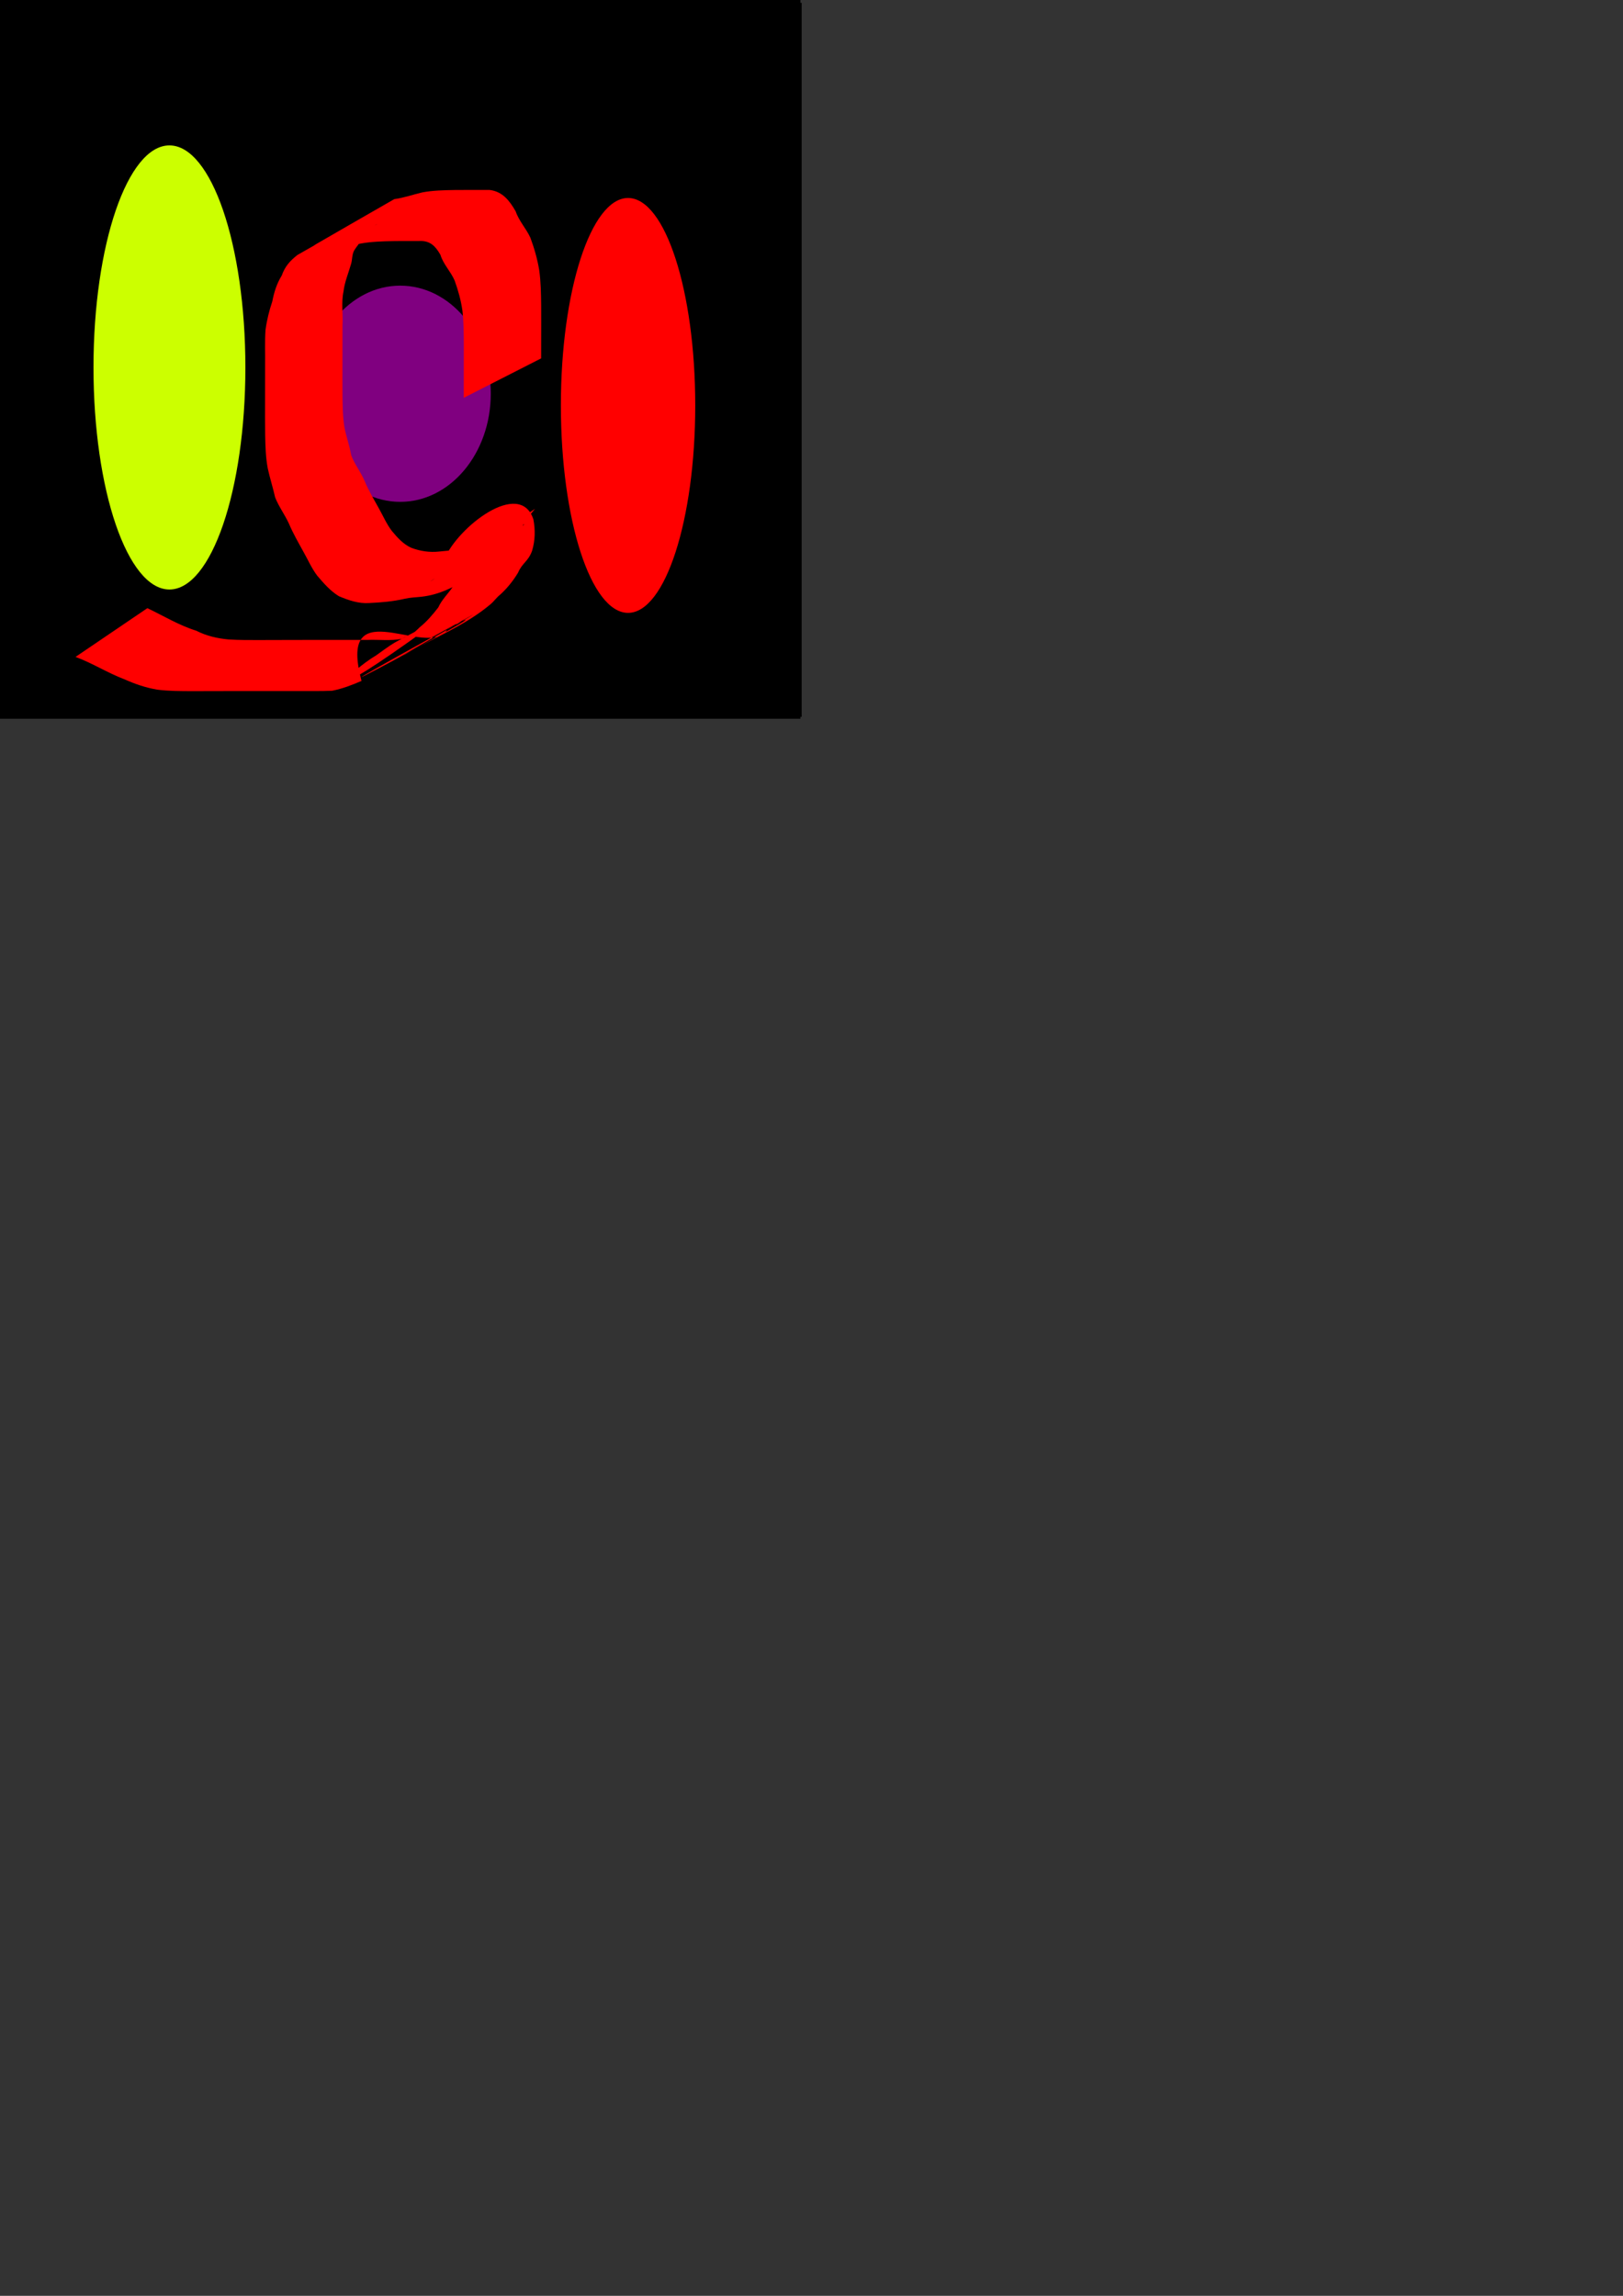 <?xml version="1.0" encoding="UTF-8" standalone="no"?>
<!-- Created with Inkscape (http://www.inkscape.org/) -->

<svg
   xmlns:dc="http://purl.org/dc/elements/1.1/"
   xmlns:cc="http://creativecommons.org/ns#"
   xmlns:rdf="http://www.w3.org/1999/02/22-rdf-syntax-ns#"
   xmlns:svg="http://www.w3.org/2000/svg"
   xmlns="http://www.w3.org/2000/svg"
   xmlns:sodipodi="http://sodipodi.sourceforge.net/DTD/sodipodi-0.dtd"
   xmlns:inkscape="http://www.inkscape.org/namespaces/inkscape"
   width="210mm"
   height="297mm"
   viewBox="0 0 210 297"
   version="1.1"
   id="svg8"
   inkscape:version="0.92.4 (5da689c313, 2019-01-14)"
   sodipodi:docname="drawing.svg">
  <rect x="0" y="0" width="210" height="297" fill="#333333" stroke="none"/>
  <defs
     id="defs2" />
  <sodipodi:namedview
     id="base"
     pagecolor="#ffffff"
     bordercolor="#666666"
     borderopacity="1.0"
     inkscape:pageopacity="0.0"
     inkscape:pageshadow="2"
     inkscape:zoom="0.35"
     inkscape:cx="400"
     inkscape:cy="445.71429"
     inkscape:document-units="mm"
     inkscape:current-layer="layer1"
     showgrid="false"
     inkscape:window-width="1920"
     inkscape:window-height="1017"
     inkscape:window-x="-8"
     inkscape:window-y="-8"
     inkscape:window-maximized="1" />
  <g
     inkscape:label="Layer 1"
     inkscape:groupmode="layer"
     id="layer1">
    <rect
       id="rect3713"
       width="103.565"
       height="92.982"
       x="0"
       y="0"
       style="stroke-width:0.265" />
    <path
       style="stroke-width:2.857"
       d="M 0,175.663 V 1.377 H 195.714 391.429 V 175.663 349.948 H 195.714 0 Z"
       id="path8"
       inkscape:connector-curvature="0"
       transform="scale(0.265)" />
    <ellipse
       id="path10"
       cx="51.783"
       cy="50.938"
       rx="11.717"
       ry="13.985"
       style="stroke-width:0.265;fill:#800080" />
    <ellipse
       style="fill:#ccff00;stroke-width:0.265"
       id="path12"
       cx="21.923"
       cy="47.536"
       rx="9.827"
       ry="28.726" />
    <ellipse
       style="fill:#ff0000;stroke-width:0.265"
       id="path14"
       cx="81.265"
       cy="52.449"
       rx="8.693"
       ry="26.836" />
    <path
       style="fill:none;stroke:#000000;stroke-width:0.265px;stroke-linecap:butt;stroke-linejoin:miter;stroke-opacity:1"
       d="m 51.405,21.833 c -3.225,-2.419 -1.764,-2.268 -3.78,-2.268 -0.252,0 -0.578,-0.178 -0.756,0 -0.178,0.178 0,0.504 0,0.756 0,0.252 0,0.504 0,0.756 0,0.183 0.024,2.244 0,2.268 -0.178,0.178 -0.578,-0.178 -0.756,0 -0.234,0.234 0.234,3.546 0,3.78 -0.178,0.178 -0.578,-0.178 -0.756,0 -0.503,0.503 0.503,1.009 0,1.512 -0.178,0.178 -0.578,-0.178 -0.756,0 -0.356,0.356 0.225,1.061 0,1.512 -1.573,3.146 0.052,-0.808 -1.512,0.756 -0.178,0.178 0.178,0.578 0,0.756 -0.178,0.178 -0.578,-0.178 -0.756,0 -0.182,0.182 0.182,2.842 0,3.024 -1.564,1.564 0.061,-2.39 -1.512,0.756 -0.205,0.41 0.207,2.817 0,3.024 -0.178,0.178 -0.578,-0.178 -0.756,0 -0.178,0.178 0,0.504 0,0.756 0,1.764 0,3.528 0,5.292 0,2.52 0,5.04 0,7.56 0,0.395 0.099,2.825 0,3.024 -0.159,0.319 -0.597,0.437 -0.756,0.756 -0.113,0.225 0.178,0.578 0,0.756 -0.178,0.178 -0.578,-0.178 -0.756,0 -0.034,0.034 0,3.423 0,3.78 0,0.252 0.178,0.578 0,0.756 -0.178,0.178 -0.578,-0.178 -0.756,0 -0.178,0.178 0.178,0.578 0,0.756 -0.178,0.178 -0.578,-0.178 -0.756,0 -0.034,0.034 0,3.423 0,3.78 0,0.252 -0.178,0.578 0,0.756 0.178,0.178 0.578,-0.178 0.756,0 0.503,0.503 -0.503,1.009 0,1.512 0.178,0.178 0.578,-0.178 0.756,0 0.178,0.178 -0.178,0.578 0,0.756 0.178,0.178 0.578,-0.178 0.756,0 1.564,1.564 -2.39,-0.061 0.756,1.512 0.225,0.113 0.578,-0.178 0.756,0 0.178,0.178 -0.113,0.531 0,0.756 0.319,0.637 1.193,0.874 1.512,1.512 0.113,0.225 -0.178,0.578 0,0.756 0.178,0.178 0.531,-0.113 0.756,0 0.319,0.159 0.437,0.597 0.756,0.756 0.451,0.225 1.156,-0.356 1.512,0 0.178,0.178 -0.178,0.578 0,0.756 0.178,0.178 0.578,-0.178 0.756,0 0.356,0.356 -0.356,1.156 0,1.512 0.024,0.024 2.085,0 2.268,0 1.512,0 3.024,0 4.536,0 0.252,0 0.578,0.178 0.756,0 0.178,-0.178 -0.178,-0.578 0,-0.756 0.178,-0.178 0.531,0.113 0.756,0 0.319,-0.159 0.437,-0.597 0.756,-0.756 0.451,-0.225 1.156,0.356 1.512,0 0.178,-0.178 -0.178,-0.578 0,-0.756 0.178,-0.178 0.578,0.178 0.756,0 0.178,-0.178 -0.178,-0.578 0,-0.756 0.178,-0.178 0.504,0 0.756,0 0,-0.252 -0.178,-0.578 0,-0.756 0.178,-0.178 0.578,0.178 0.756,0 0.178,-0.178 -0.178,-0.578 0,-0.756 0.178,-0.178 0.578,0.178 0.756,0 0.178,-0.178 -0.178,-0.578 0,-0.756 0.178,-0.178 0.578,0.178 0.756,0 0.378,-0.378 -0.378,-1.89 0,-2.268 1.564,-1.564 -0.061,2.39 1.512,-0.756 0.225,-0.451 -0.356,-1.156 0,-1.512 0.178,-0.178 0.578,0.178 0.756,0 0.182,-0.182 -0.182,-2.842 0,-3.024 0.178,-0.178 0.578,0.178 0.756,0 0.182,-0.182 -0.182,-2.842 0,-3.024 0.178,-0.178 0.578,0.178 0.756,0 0.378,-0.378 -0.378,-1.89 0,-2.268 0.178,-0.178 0.578,0.178 0.756,0 0.503,-0.503 -0.503,-1.009 0,-1.512 0.178,-0.178 0.578,0.178 0.756,0 0.265,-0.265 -0.261,-3.258 0,-3.78 0.934,-1.868 0.756,0.261 0.756,-1.512 0,-0.183 -0.024,-2.244 0,-2.268 0.178,-0.178 0.578,0.178 0.756,0 0.024,-0.024 0,-2.085 0,-2.268 0,-2.52 0,-5.04 0,-7.56 0,-0.395 0.099,-2.825 0,-3.024 -0.159,-0.319 -0.597,-0.437 -0.756,-0.756 -0.521,-1.043 0.916,-0.676 -0.756,-1.512 -0.225,-0.113 -0.578,0.178 -0.756,0 -0.378,-0.378 0.378,-1.89 0,-2.268 -0.178,-0.178 -0.578,0.178 -0.756,0 -0.178,-0.178 0.113,-0.531 0,-0.756 -0.159,-0.319 -0.597,-0.437 -0.756,-0.756 -0.15,-0.3 0.155,-2.113 0,-2.268 -0.178,-0.178 -0.578,0.178 -0.756,0 -0.178,-0.178 0.113,-0.531 0,-0.756 -0.159,-0.319 -0.597,-0.437 -0.756,-0.756 -0.15,-0.3 0.155,-2.113 0,-2.268 -0.178,-0.178 -0.578,0.178 -0.756,0 -0.178,-0.178 0.113,-0.531 0,-0.756 -0.159,-0.319 -0.597,-0.437 -0.756,-0.756 -0.113,-0.225 0.178,-0.578 0,-0.756 -0.178,-0.178 -0.578,0.178 -0.756,0 -0.178,-0.178 0.178,-0.578 0,-0.756 -0.178,-0.178 -0.578,0.178 -0.756,0 -1.564,-1.564 2.39,0.061 -0.756,-1.512 -2.016,0 0.252,0.252 -0.756,-0.756 -0.356,-0.356 -1.156,0.356 -1.512,0 -0.178,-0.178 0.178,-0.578 0,-0.756 -0.178,-0.178 -0.504,0 -0.756,0 0,-0.252 0.178,-0.578 0,-0.756 -0.356,-0.356 -1.156,0.356 -1.512,0 -0.178,-0.178 0.178,-0.578 0,-0.756 -0.178,-0.178 -0.578,0.178 -0.756,0 -0.178,-0.178 0.178,-0.578 0,-0.756 -0.178,-0.178 -0.504,0 -0.756,0 -0.183,0 -2.244,0.024 -2.268,0 -0.178,-0.178 0,-0.504 0,-0.756"
       id="path16"
       inkscape:connector-curvature="0" />
    <path
       style="fill:none;stroke:#000000;stroke-width:0.265px;stroke-linecap:butt;stroke-linejoin:miter;stroke-opacity:1"
       d="m 49.893,15.03 c -2.268,-1.764 -4.641,-3.4 -6.804,-5.292 -0.19,-0.166 0.578,-0.178 0.756,0 0.178,0.178 -0.178,0.578 0,0.756 0.356,0.356 1.156,-0.356 1.512,0 0.178,0.178 -0.178,0.578 0,0.756 0.356,0.356 1.061,-0.225 1.512,0 0.319,0.159 0.437,0.597 0.756,0.756 0.41,0.205 2.817,-0.207 3.024,0 0.178,0.178 -0.178,0.578 0,0.756 0.178,0.178 0.504,0 0.756,0 1.512,0 3.024,0 4.536,0 0.252,0 0.578,-0.178 0.756,0 0.178,0.178 -0.178,0.578 0,0.756 0.356,0.356 1.156,-0.356 1.512,0 0.178,0.178 -0.178,0.578 0,0.756 0.178,0.178 0.504,0 0.756,0 1.512,0 3.024,0 4.536,0 0.278,0 2.993,-0.03 3.024,0 0.178,0.178 -0.178,0.578 0,0.756 0.178,0.178 0.504,0 0.756,0 0.252,0 0.504,0 0.756,0 2.016,0 4.032,0 6.048,0"
       id="path18"
       inkscape:connector-curvature="0" />
    <path
       style="fill:#ff0000;stroke-width:0.265"
       id="path20"
       d="m 19.065,78.674 c 2.109,1.003 4.084,2.217 6.325,2.918 1.316,0.668 2.706,0.995 4.164,1.131 1.445,0.094 2.894,0.08 4.341,0.077 1.51,-0.005 3.02,-0.01 4.53,-0.012 1.513,-0.002 3.026,-0.002 4.538,-0.002 1.512,-3.4e-5 3.024,2.7e-5 4.536,5.6e-5 1.498,-0.064 3.021,0.153 4.496,-0.144 0.755,-0.529 1.679,-0.666 2.508,-1.001 0.38,-0.154 0.724,-0.386 1.099,-0.552 -15.542,11.259 -10.545,5.845 -6.911,3.68 3.59,-2.581 0.852,-0.636 10.606,-6.131 3.074,-1.732 -12.18,7.126 -9.185,5.26 3.306,-2.059 6.728,-3.927 10.119,-5.842 1.84,-1.039 -0.639,0.666 1.004,-0.507 3.616,-1.797 1.622,-0.818 -8.685,5.034 -0.159,0.09 0.295,-0.215 0.445,-0.32 0.492,-0.341 0.897,-0.705 1.324,-1.126 0.925,-0.742 1.668,-1.628 2.391,-2.555 0.454,-1.015 1.274,-1.763 1.876,-2.673 0.536,-1.08 0.655,-2.282 0.484,-3.461 -0.052,-0.141 -0.085,-0.291 -0.155,-0.424 -0.042,-0.081 -0.088,-0.188 -0.176,-0.211 -0.053,-0.014 -0.125,0.169 -0.076,0.145 12.275,-6.228 11.491,-7.798 9.092,-4.217 -0.472,1.17 -0.777,2.301 -1.628,3.27 -3.901,2.409 -7.126,5.676 -11.564,6.184 -0.753,0.086 -1.455,0.095 -2.197,0.265 -1.505,0.354 -3.045,0.478 -4.584,0.551 -1.381,0.1 -2.686,-0.357 -3.935,-0.883 -1.13,-0.696 -1.96,-1.669 -2.807,-2.661 -0.723,-0.957 -1.197,-2.065 -1.787,-3.1 -0.657,-1.2 -1.345,-2.381 -1.876,-3.645 -0.538,-1.167 -1.306,-2.179 -1.777,-3.377 -0.281,-1.254 -0.676,-2.481 -0.952,-3.737 -0.273,-1.427 -0.308,-2.883 -0.338,-4.331 -0.02,-1.512 -0.014,-3.025 -0.011,-4.537 0.003,-1.513 0.004,-3.026 0.004,-4.539 0.024,-1.504 -0.054,-3.01 0.052,-4.511 0.169,-1.264 0.472,-2.489 0.878,-3.695 0.236,-1.217 0.577,-2.304 1.227,-3.358 0.407,-1.169 1.081,-1.915 2.031,-2.656 3.39,-1.931 6.788,-3.848 10.169,-5.792 0.321,-0.184 1.279,-0.743 0.959,-0.558 -3.055,1.773 -6.116,3.536 -9.188,5.281 -0.159,0.09 0.291,-0.224 0.449,-0.316 3.371,-1.959 6.757,-3.889 10.136,-5.834 1.251,-0.167 2.412,-0.59 3.635,-0.874 1.382,-0.259 2.792,-0.282 4.193,-0.306 1.508,-0.016 3.016,-0.009 4.523,-0.006 1.666,0.202 2.581,1.408 3.357,2.768 0.432,1.261 1.354,2.211 1.904,3.411 0.508,1.368 0.904,2.76 1.143,4.199 0.214,1.521 0.234,3.06 0.251,4.594 0.009,1.516 0.002,3.031 -7.93e-4,4.547 -0.001,0.756 -0.002,1.512 -0.003,2.268 0,0 -10.013,5.101 -10.013,5.101 v 0 c 5.29e-4,-0.756 0.001,-1.513 0.002,-2.269 0.003,-1.512 0.008,-3.025 0.006,-4.537 -0.008,-1.484 -0.011,-2.972 -0.177,-4.449 -0.191,-1.352 -0.55,-2.644 -1.015,-3.927 -0.507,-1.173 -1.458,-2.08 -1.835,-3.321 -0.642,-1.116 -1.33,-1.844 -2.71,-1.782 -1.502,-0.002 -3.004,-0.008 -4.505,0.037 -1.362,0.057 -2.735,0.136 -4.052,0.521 -1.168,0.345 -2.407,0.489 -3.486,1.076 30.464,-17.717 -23.535,13.769 6.757,-3.917 -1.969,1.012 0.996,-0.553 -0.9,0.587 -0.689,0.414 -1.206,0.634 -1.352,1.545 -0.248,0.519 -0.598,0.86 -0.885,1.332 -0.338,0.557 -0.243,1.228 -0.441,1.828 -0.338,1.182 -0.821,2.295 -0.967,3.531 -0.308,1.429 -0.042,2.927 -0.13,4.381 -5.29e-4,1.514 -0.001,3.027 -0.004,4.541 -0.003,1.506 -0.008,3.012 0.003,4.518 0.019,1.381 0.033,2.77 0.252,4.137 0.237,1.21 0.665,2.365 0.871,3.58 0.433,1.198 1.251,2.183 1.745,3.357 0.498,1.229 1.196,2.351 1.829,3.512 0.551,0.978 0.995,2.023 1.677,2.924 0.717,0.864 1.47,1.715 2.514,2.194 1.162,0.441 2.385,0.627 3.627,0.488 1.519,-0.12 3.021,-0.342 4.514,-0.647 0.722,-0.085 1.461,-0.134 2.167,-0.319 3.395,-0.888 10.593,-7.504 -7.826,4.828 1.185,-0.64 1.562,-1.553 1.793,-2.843 1.728,-4.195 9.774,-10.442 11.535,-5.196 0.264,1.377 0.239,2.734 -0.167,4.09 -0.523,1.42 -1.267,1.539 -1.811,2.82 -0.636,1.054 -1.384,1.987 -2.288,2.82 -0.489,0.377 -0.801,0.86 -1.263,1.252 -3.214,2.732 -7.34,4.337 -11.008,6.48 -0.343,0.152 -1.332,0.69 -1.008,0.502 3.049,-1.769 12.24,-6.999 9.151,-5.3 -34.092,18.756 6.589,-2.937 -1.451,0.792 -0.869,0.741 0.046,0.03 -0.923,0.585 -0.75,0.43 -0.151,0.18 -0.834,0.736 -3.173,2.583 -13.663,-5.194 -10.632,6.133 -1.213,0.537 -2.497,1.019 -3.796,1.276 -1.524,0.07 -3.05,0.024 -4.576,0.037 -1.512,-3.2e-5 -3.024,-1.06e-4 -4.536,6.8e-5 -1.512,2.65e-4 -3.025,7.94e-4 -4.537,0.004 -1.511,0.003 -3.022,0.01 -4.533,0.01 -1.478,-0.006 -2.962,-0.002 -4.431,-0.19 -1.487,-0.245 -2.888,-0.723 -4.263,-1.341 -2.183,-0.825 -4.144,-2.091 -6.331,-2.898 0,0 9.288,-6.302 9.288,-6.302 z"
       inkscape:connector-curvature="0" />
  </g>
</svg>
